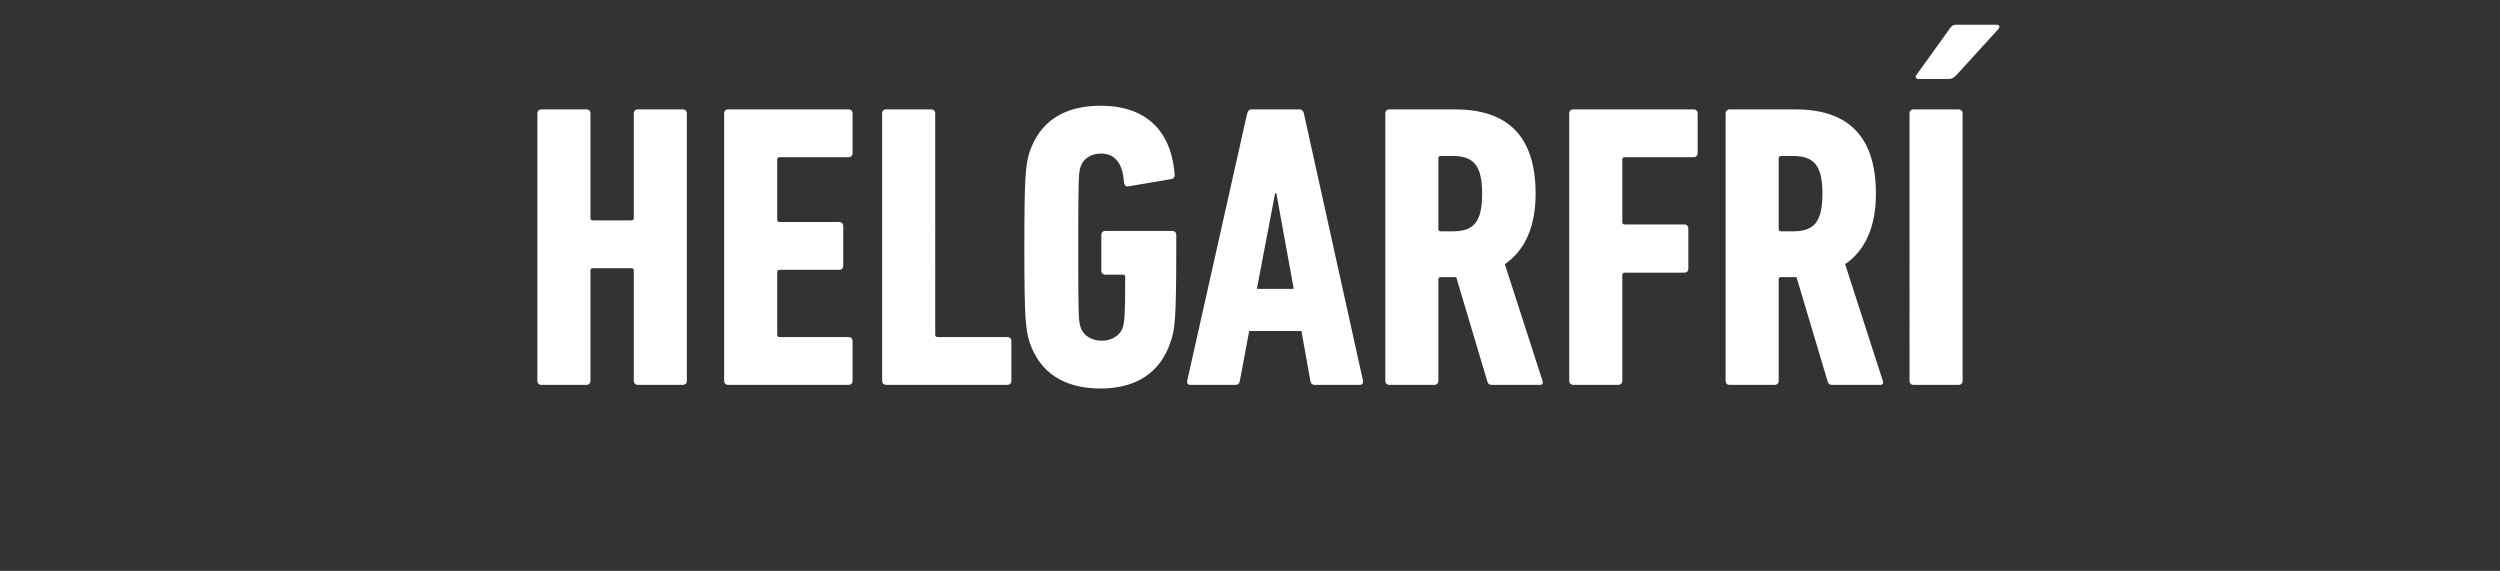 <svg width="135.761" height="31" viewBox="0 0 135.761 31" xmlns="http://www.w3.org/2000/svg"><rect x="0" y="0" width="135.761" height="31" fill="#333333" stroke="none"/><path d="M29.182 20.68c0 .132.088.22.22.22h2.442c.132 0 .22-.088.22-.22v-5.984c0-.088.044-.132.132-.132h2.09c.088 0 .132.044.132.132v5.984c0 .132.088.22.22.22h2.442c.132 0 .22-.088.22-.22V6.16c0-.132-.088-.22-.22-.22h-2.442c-.132 0-.22.088-.22.22v5.676c0 .088-.044.132-.132.132h-2.09c-.088 0-.132-.044-.132-.132V6.16c0-.132-.088-.22-.22-.22h-2.442c-.132 0-.22.088-.22.22zm10.142 0c0 .132.088.22.22.22h6.534c.132 0 .22-.088.22-.22v-2.156c0-.132-.088-.22-.22-.22h-3.74c-.088 0-.132-.044-.132-.132v-3.388c0-.088.044-.132.132-.132h3.234c.132 0 .22-.088.22-.22v-2.156c0-.132-.088-.22-.22-.22h-3.234c-.088 0-.132-.044-.132-.132V8.668c0-.088.044-.132.132-.132h3.74c.132 0 .22-.088.22-.22V6.16c0-.132-.088-.22-.22-.22h-6.534c-.132 0-.22.088-.22.22zm8.58 0c0 .132.088.22.22.22h6.578c.132 0 .22-.088.22-.22v-2.156c0-.132-.088-.22-.22-.22h-3.784c-.088 0-.132-.044-.132-.132V6.16c0-.132-.088-.22-.22-.22h-2.442c-.132 0-.22.088-.22.22zm8.008-2.09c.55 1.628 1.848 2.508 3.85 2.508 1.958 0 3.256-.88 3.806-2.53.242-.682.308-1.298.308-5.148v-.66c0-.132-.088-.22-.22-.22h-3.63c-.132 0-.22.088-.22.22v1.936c0 .132.088.22.22.22h.946c.088 0 .132.044.132.132 0 2.2-.044 2.42-.132 2.728-.132.44-.594.726-1.144.726-.55 0-1.012-.286-1.144-.726-.11-.33-.132-.528-.132-4.356 0-3.85.022-4.026.132-4.378.132-.418.572-.704 1.1-.704.748 0 1.188.506 1.254 1.584.022.154.11.22.242.198l2.332-.396c.132-.022.198-.132.176-.264-.198-2.42-1.606-3.718-4.026-3.718-2.002 0-3.3.88-3.85 2.508-.22.704-.286 1.32-.286 5.17 0 3.85.066 4.466.286 5.17zm8.558 2.09c-.022.132.044.22.176.22h2.442c.154 0 .22-.088.242-.22l.506-2.706h2.838l.484 2.706c.022.132.088.22.242.22h2.442c.132 0 .198-.088.176-.22L70.806 6.16c-.022-.132-.11-.22-.242-.22h-2.596c-.132 0-.198.088-.242.22zm3.784-4.994l.99-5.192h.066l.946 5.192zm15.4 5.214c.11 0 .154-.11.11-.22l-2.046-6.336c1.034-.704 1.672-1.936 1.672-3.828 0-3.322-1.716-4.576-4.378-4.576h-3.564c-.132 0-.22.088-.22.22v14.52c0 .132.088.22.22.22h2.442c.132 0 .22-.088.22-.22v-5.5c0-.088.044-.132.132-.132h.836l1.694 5.676c.044.132.11.176.242.176zm-4.774-8.338h-.638c-.088 0-.132-.044-.132-.132V8.602c0-.088.044-.132.132-.132h.638c1.122 0 1.606.484 1.606 2.046 0 1.584-.484 2.046-1.606 2.046zm6.336 8.118c0 .132.088.22.22.22h2.442c.132 0 .22-.088.22-.22v-5.742c0-.088.044-.132.132-.132h3.234c.132 0 .22-.088.22-.22v-2.178c0-.132-.088-.22-.22-.22H88.23c-.088 0-.132-.044-.132-.132V8.668c0-.088.044-.132.132-.132h3.74c.132 0 .22-.088.22-.22V6.16c0-.132-.088-.22-.22-.22h-6.534c-.132 0-.22.088-.22.22zm16.918.22c.11 0 .154-.11.11-.22l-2.046-6.336c1.034-.704 1.672-1.936 1.672-3.828 0-3.322-1.716-4.576-4.378-4.576h-3.564c-.132 0-.22.088-.22.22v14.52c0 .132.088.22.22.22h2.442c.132 0 .22-.088.22-.22v-5.5c0-.088.044-.132.132-.132h.836l1.694 5.676c.044.132.11.176.242.176zm-4.774-8.338h-.638c-.088 0-.132-.044-.132-.132V8.602c0-.088.044-.132.132-.132h.638c1.122 0 1.606.484 1.606 2.046 0 1.584-.484 2.046-1.606 2.046zm6.336 8.118c0 .132.088.22.22.22h2.442c.132 0 .22-.088.22-.22V6.16c0-.132-.088-.22-.22-.22h-2.442c-.132 0-.22.088-.22.22zm2.112-16.39c.176 0 .286-.066.44-.22l2.288-2.508c.088-.11.022-.22-.11-.22h-2.2c-.176 0-.242.066-.352.22L104.07 4.07c-.088.11-.022.22.11.22z" fill="#fff"/></svg>